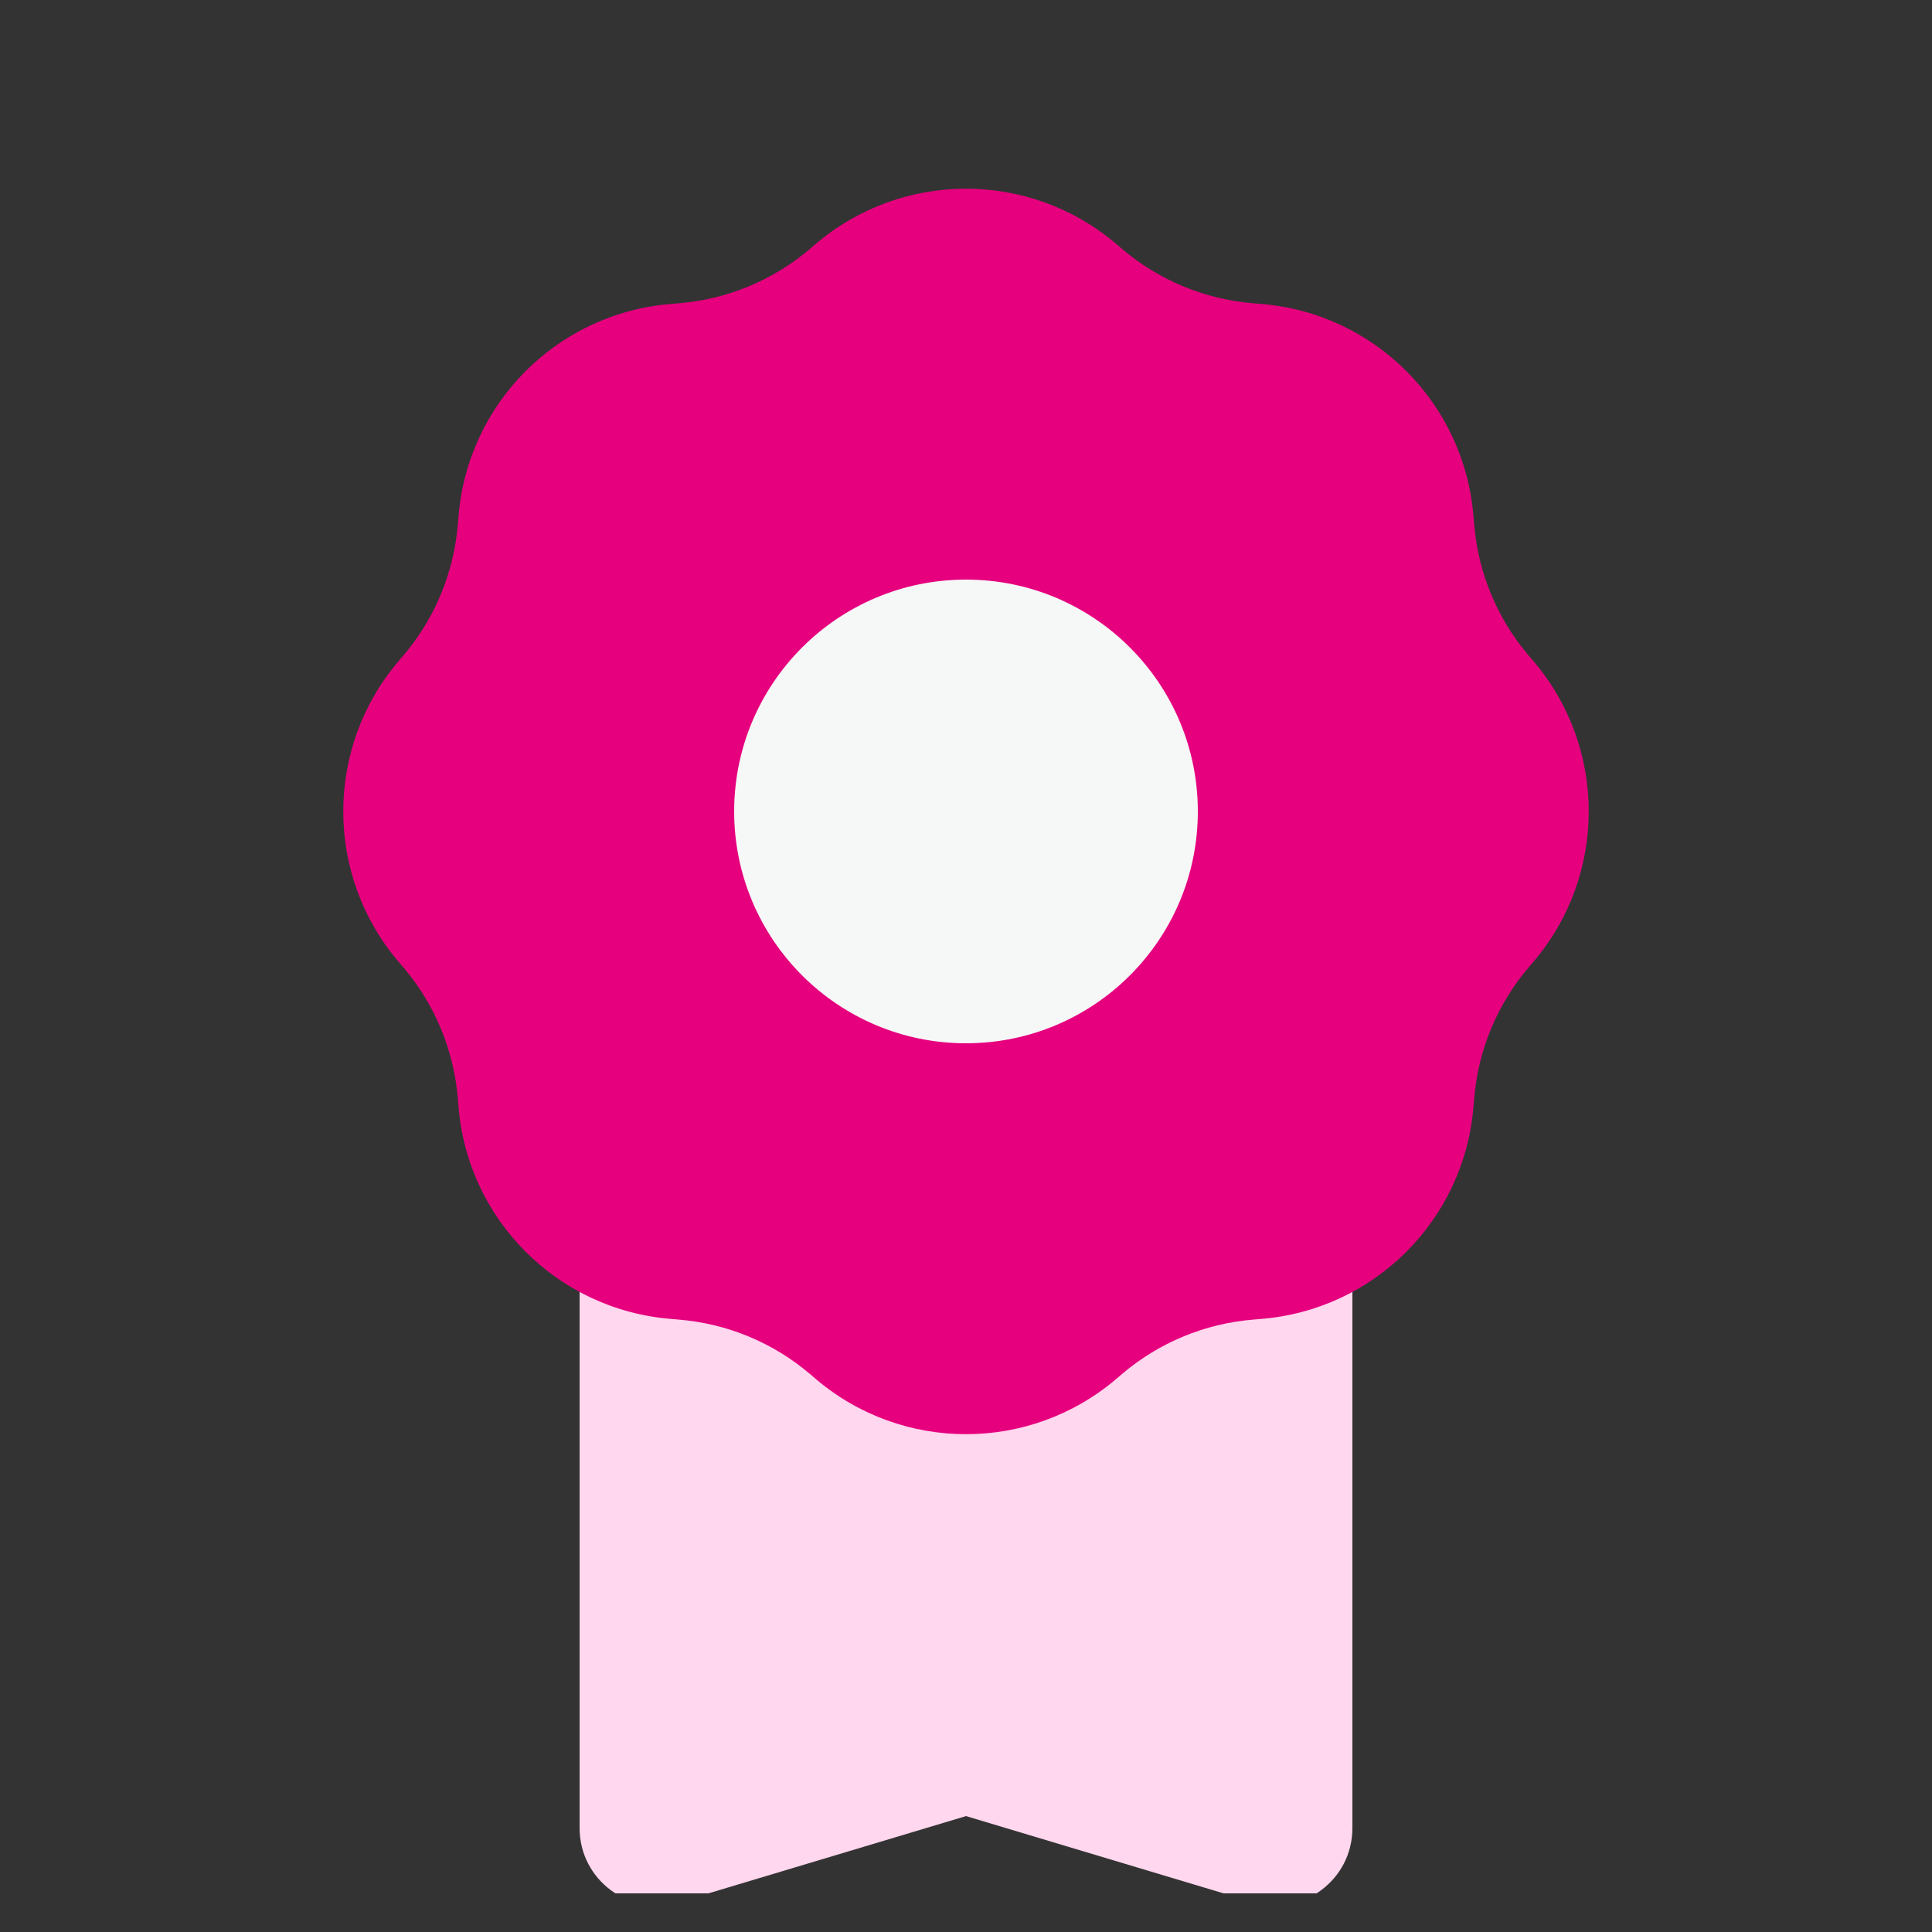 <svg width="25" height="25" viewBox="0 0 25 25" fill="none" xmlns="http://www.w3.org/2000/svg">
<rect x="0" y="0" width="25" height="25" fill="#333333" stroke="none"/>
<g clip-path="url(#clip0_1_14719)">
<path d="M7.5 15.5H17.5V23.656C17.5 24.326 16.854 24.806 16.213 24.614L12.5 23.5L8.787 24.614C8.146 24.806 7.5 24.326 7.5 23.656L7.5 15.5Z" fill="#FFD7EE"/>
<path d="M10.554 3.158C11.675 2.203 13.325 2.203 14.446 3.158L14.516 3.218C14.997 3.628 15.594 3.875 16.223 3.925L16.316 3.933C17.784 4.05 18.95 5.216 19.067 6.685L19.075 6.777C19.125 7.406 19.372 8.003 19.782 8.484L19.842 8.554C20.797 9.675 20.797 11.325 19.842 12.446L19.782 12.516C19.372 12.997 19.125 13.594 19.075 14.223L19.067 14.316C18.95 15.784 17.784 16.95 16.316 17.067L16.223 17.075C15.594 17.125 14.997 17.372 14.516 17.782L14.446 17.842C13.325 18.797 11.675 18.797 10.554 17.842L10.484 17.782C10.003 17.372 9.406 17.125 8.777 17.075L8.685 17.067C7.216 16.95 6.05 15.784 5.933 14.316L5.925 14.223C5.875 13.594 5.628 12.997 5.218 12.516L5.158 12.446C4.203 11.325 4.203 9.675 5.158 8.554L5.218 8.484C5.628 8.003 5.875 7.406 5.925 6.777L5.933 6.685C6.05 5.216 7.216 4.05 8.685 3.933L8.777 3.925C9.406 3.875 10.003 3.628 10.484 3.218L10.554 3.158Z" fill="#E6007E"/>
<circle cx="12.5" cy="10.5" r="3" fill="#F6F7F7"/>
</g>
<defs>
<clipPath id="clip0_1_14719">
<rect width="24" height="24" fill="white" transform="translate(0.5 0.5)"/>
</clipPath>
</defs>
</svg>
